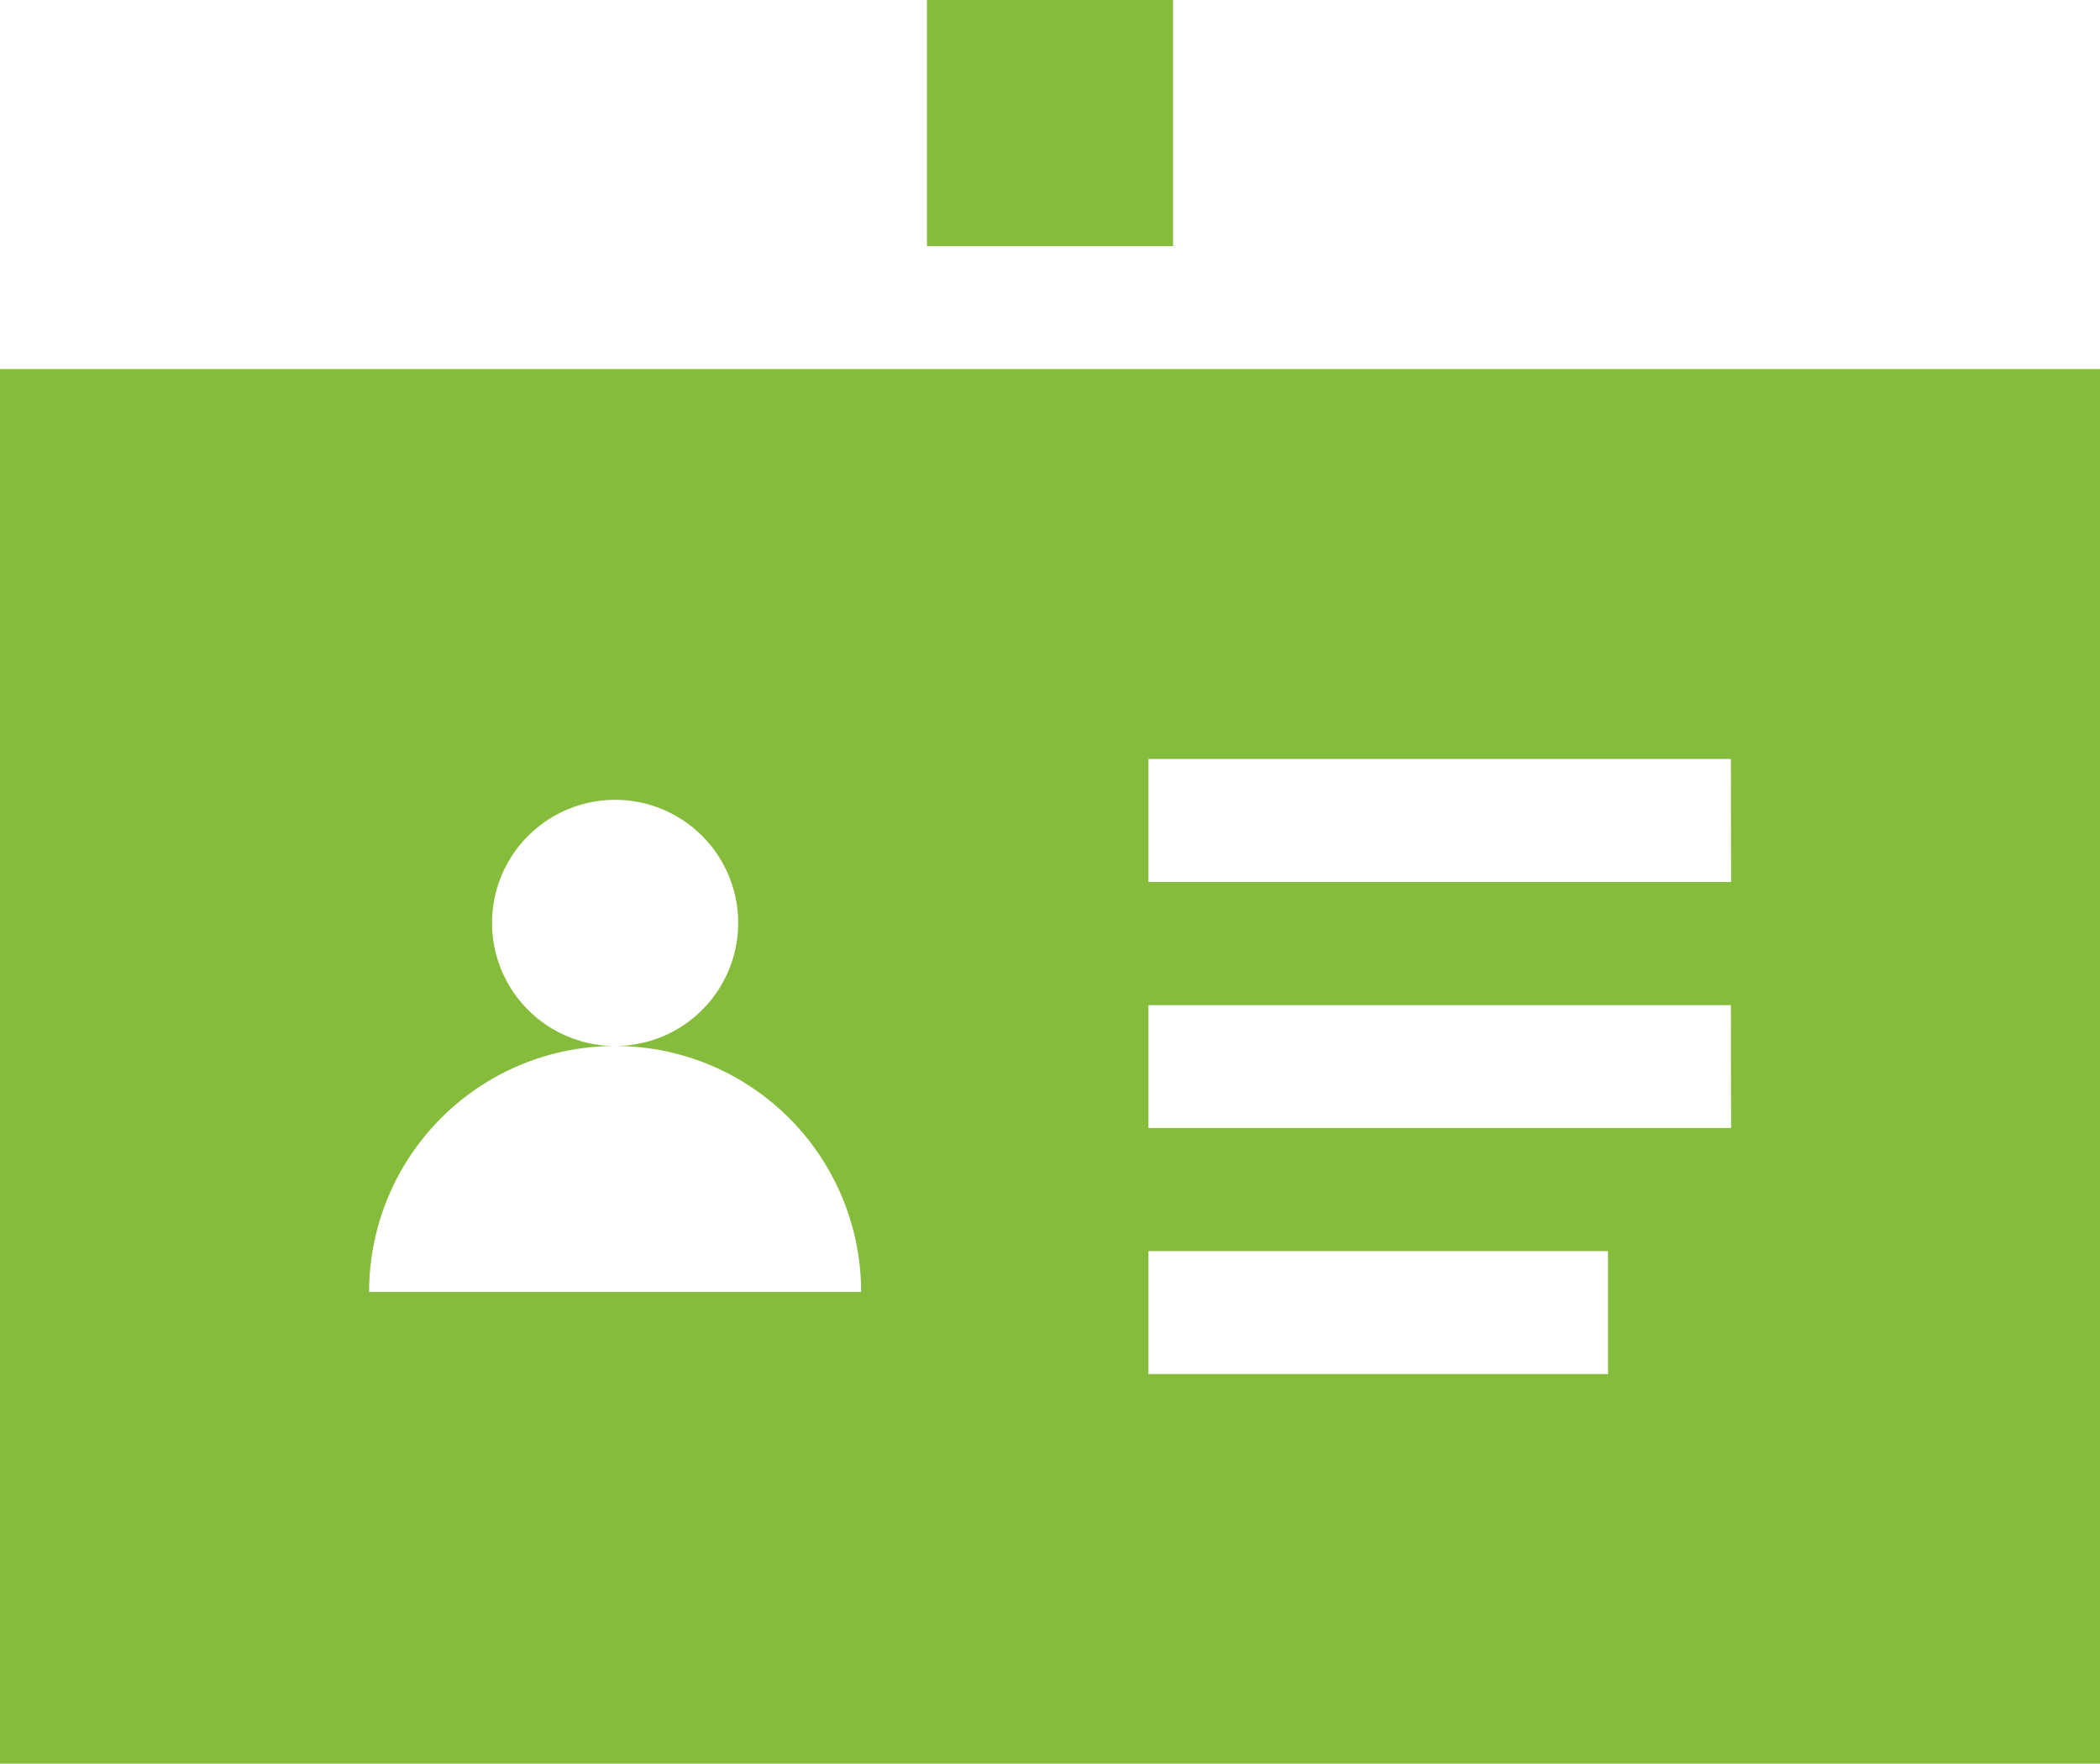 <svg xmlns="http://www.w3.org/2000/svg" xmlns:xlink="http://www.w3.org/1999/xlink" width="35" height="29.395" viewBox="0 0 35 29.395"><defs><style>.a{fill:none;}.b{clip-path:url(#a);}.c{fill:#85bc3c;}</style><clipPath id="a"><rect class="a" width="35" height="29.395"/></clipPath></defs><g class="b"><g transform="translate(0 6.152)"><g transform="translate(0 0)"><path class="c" d="M0,131v23.242H35V131Zm6.152,15.381a4.1,4.1,0,0,1,4.1-4.1,2.051,2.051,0,1,1,2.051-2.051,2.051,2.051,0,0,1-2.051,2.051,4.1,4.1,0,0,1,4.1,4.1ZM26.8,147.748H19.141V145.7H26.8Zm2.051-4.1H19.141V141.6h9.707Zm0-4.1H19.141v-2.051h9.707Z" transform="translate(0 -131)"/></g></g><g transform="translate(15.449)"><rect class="c" width="4.102" height="4.102"/></g></g></svg>
